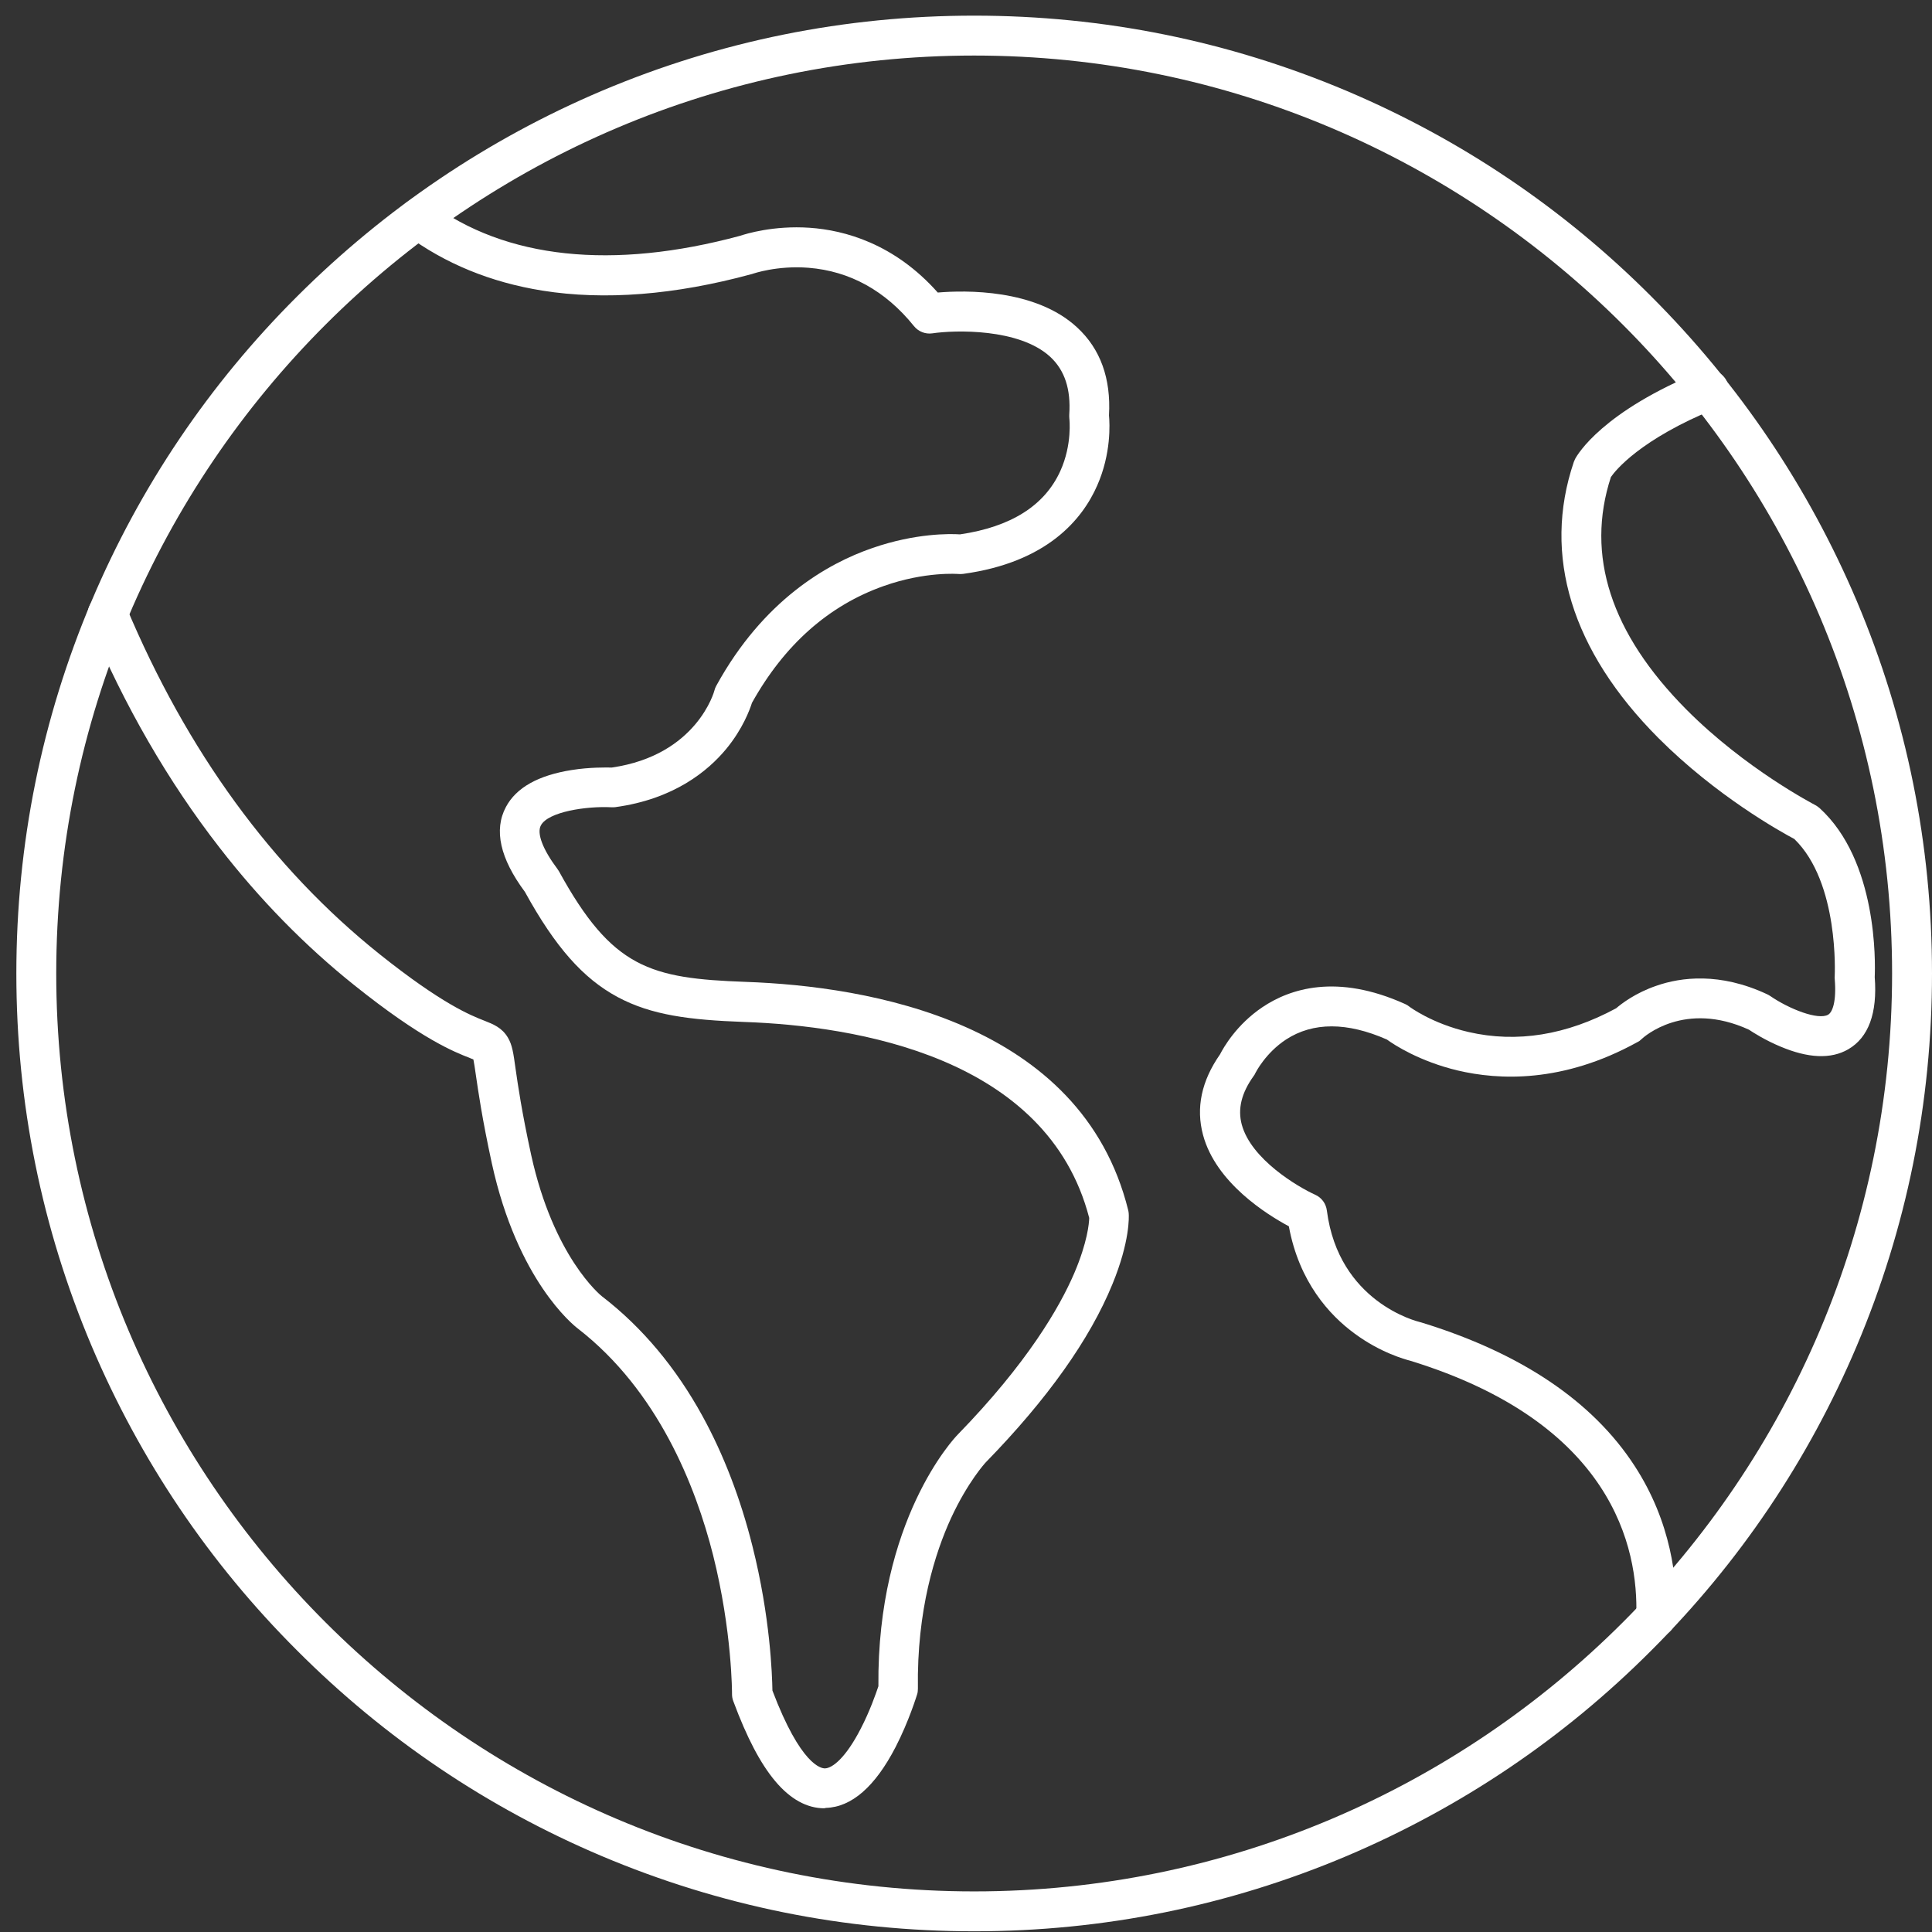 <svg width="93" height="93" viewBox="0 0 93 93" fill="none" xmlns="http://www.w3.org/2000/svg">
<rect x="0" y="0" width="93" height="93" fill="#333333" stroke="none"/>
<path fill-rule="evenodd" clip-rule="evenodd" d="M46.893 92.966C40.674 92.966 34.642 91.746 28.955 89.34C23.47 87.016 18.533 83.692 14.302 79.451C10.061 75.22 6.742 70.283 4.413 64.798C2.007 59.112 0.787 53.08 0.787 46.86C0.787 40.64 2.007 34.608 4.413 28.921C6.737 23.436 10.061 18.499 14.302 14.268C18.542 10.037 23.47 6.709 28.955 4.379C34.641 1.973 40.673 0.753 46.893 0.753C53.113 0.753 59.145 1.973 64.832 4.379C70.316 6.704 75.254 10.027 79.485 14.268C83.726 18.509 87.044 23.436 89.374 28.921C91.78 34.608 93 40.64 93 46.86C93 53.08 91.78 59.111 89.374 64.798C87.049 70.283 83.726 75.22 79.485 79.451C75.254 83.692 70.317 87.011 64.832 89.34C59.145 91.746 53.113 92.966 46.893 92.966ZM46.893 2.674C22.534 2.674 2.707 22.5 2.707 46.86C2.707 71.224 22.533 91.046 46.893 91.046C71.257 91.046 91.079 71.22 91.079 46.86C91.079 22.5 71.253 2.674 46.893 2.674Z" fill="white"/>
<path fill-rule="evenodd" clip-rule="evenodd" d="M79.73 78.799H79.691C79.163 78.779 78.75 78.338 78.764 77.809C78.88 74.496 77.612 68.492 67.881 65.5C67.636 65.437 66.445 65.111 65.206 64.193C64.01 63.319 62.536 61.72 62.041 59.03C60.984 58.464 58.53 56.936 57.911 54.636C57.56 53.334 57.834 52.033 58.727 50.755C58.9 50.419 59.52 49.324 60.768 48.483C62.089 47.595 64.347 46.846 67.636 48.33C67.708 48.359 67.776 48.402 67.833 48.45C67.838 48.455 68.919 49.271 70.696 49.679C73.02 50.212 75.402 49.828 77.794 48.536C78.053 48.315 78.726 47.792 79.749 47.446C80.911 47.043 82.784 46.793 85.061 47.859C85.109 47.883 85.157 47.907 85.2 47.936C86.141 48.584 87.529 49.117 88 48.844C88.211 48.724 88.408 48.2 88.317 47.12C88.312 47.076 88.312 47.028 88.317 46.985C88.317 46.942 88.543 42.485 86.372 40.386C85.704 40.031 82.616 38.316 79.835 35.531C75.647 31.328 74.235 26.732 75.758 22.237C75.777 22.189 75.796 22.141 75.82 22.093C75.94 21.867 77.141 19.807 81.891 17.871C82.385 17.674 82.942 17.91 83.144 18.4C83.341 18.894 83.106 19.451 82.616 19.653C78.942 21.147 77.751 22.66 77.544 22.962C76.315 26.728 77.535 30.483 81.17 34.148C84.023 37.02 87.342 38.73 87.371 38.749C87.448 38.787 87.515 38.84 87.582 38.893C90.387 41.438 90.272 46.361 90.243 47.034C90.377 48.772 89.945 49.944 88.965 50.511C88.134 50.991 87.039 50.943 85.699 50.376C84.984 50.079 84.393 49.704 84.186 49.565C81.098 48.153 79.144 49.901 79.023 50.016C78.956 50.084 78.899 50.127 78.817 50.165C75.225 52.149 72.136 51.995 70.167 51.529C68.337 51.092 67.117 50.3 66.762 50.04C64.841 49.195 63.208 49.195 61.911 50.035C60.927 50.679 60.461 51.596 60.432 51.649C60.408 51.712 60.379 51.75 60.341 51.803C59.76 52.615 59.572 53.378 59.774 54.132C60.225 55.808 62.483 57.139 63.314 57.513C63.621 57.653 63.828 57.936 63.871 58.272C64.438 62.672 68.193 63.603 68.356 63.642C68.381 63.647 68.4 63.651 68.424 63.661C73.203 65.126 76.656 67.445 78.678 70.553C80.45 73.271 80.748 76.038 80.69 77.877C80.666 78.386 80.239 78.794 79.725 78.794L79.73 78.799Z" fill="white"/>
<path fill-rule="evenodd" clip-rule="evenodd" d="M39.684 87.045C38.844 87.045 38.047 86.608 37.317 85.739C36.606 84.893 35.948 83.64 35.3 81.892C35.256 81.781 35.237 81.666 35.237 81.551C35.237 81.522 35.247 78.53 34.325 74.856C33.484 71.532 31.669 66.936 27.812 63.949C27.586 63.776 24.911 61.634 23.677 56.005C23.206 53.839 23.019 52.518 22.904 51.73C22.86 51.438 22.822 51.154 22.788 51C22.736 50.976 22.668 50.952 22.616 50.928C21.866 50.635 20.305 50.026 17.059 47.427C14.701 45.544 12.515 43.316 10.57 40.804C8.097 37.625 5.984 33.965 4.293 29.936C4.087 29.451 4.317 28.884 4.802 28.672C5.287 28.466 5.854 28.697 6.065 29.182C8.995 36.165 13.101 41.794 18.264 45.924C21.285 48.335 22.659 48.877 23.326 49.137C23.739 49.3 24.172 49.468 24.455 49.958C24.662 50.313 24.714 50.698 24.82 51.461C24.93 52.225 25.113 53.503 25.569 55.597C26.645 60.495 28.893 62.34 28.994 62.416C28.998 62.421 28.998 62.416 29.003 62.421C30.92 63.901 32.538 65.836 33.821 68.175C34.834 70.024 35.646 72.133 36.222 74.433C37.081 77.843 37.168 80.638 37.182 81.378C38.546 84.975 39.531 85.129 39.713 85.124C40.074 85.114 40.712 84.61 41.423 83.232C41.875 82.367 42.172 81.498 42.283 81.171C42.211 73.17 45.938 69.222 46.096 69.063C49.458 65.61 51.005 62.93 51.711 61.288C52.349 59.794 52.426 58.872 52.431 58.627C50.419 50.856 41.174 49.382 35.828 49.194C33.196 49.098 31.357 48.868 29.729 47.994C28.067 47.1 26.727 45.587 25.267 42.931C24.071 41.323 23.763 39.949 24.354 38.844C24.849 37.913 25.91 37.322 27.514 37.067C28.384 36.928 29.176 36.943 29.45 36.947C33.556 36.352 34.387 33.264 34.392 33.23C34.411 33.153 34.44 33.076 34.483 33.004C36.74 28.893 39.819 27.126 42.004 26.377C44.069 25.661 45.746 25.69 46.212 25.723C48.656 25.363 50.279 24.345 51.038 22.678C51.624 21.391 51.475 20.157 51.475 20.147C51.471 20.08 51.466 20.023 51.471 19.955C51.552 18.735 51.254 17.828 50.558 17.179C49.055 15.791 45.952 15.887 44.881 16.046C44.545 16.094 44.209 15.964 43.993 15.695C42.619 13.99 40.904 13.049 38.921 12.89C37.398 12.77 36.255 13.174 36.246 13.174C36.222 13.183 36.198 13.193 36.169 13.198C32.476 14.202 29.099 14.466 26.112 13.99C23.624 13.592 21.42 12.689 19.551 11.301C19.124 10.984 19.038 10.383 19.355 9.956C19.672 9.528 20.272 9.442 20.699 9.759C24.325 12.463 29.488 13.01 35.632 11.349C35.901 11.258 37.236 10.845 38.974 10.964C40.655 11.08 43.052 11.728 45.141 14.082C46.462 13.971 49.843 13.899 51.85 15.762C52.97 16.795 53.483 18.217 53.383 19.994C53.421 20.397 53.493 21.838 52.816 23.37C52.1 25.003 50.4 27.073 46.361 27.625C46.289 27.635 46.212 27.635 46.14 27.63C46.13 27.63 44.545 27.496 42.533 28.211C39.887 29.148 37.755 31.04 36.198 33.83C36.088 34.171 35.757 35.079 34.964 36.044C34.08 37.115 32.438 38.47 29.614 38.854C29.551 38.859 29.494 38.864 29.431 38.859C28.231 38.797 26.381 39.075 26.036 39.733C25.829 40.112 26.132 40.895 26.828 41.822C26.857 41.861 26.881 41.899 26.905 41.938C29.47 46.615 31.3 47.096 35.886 47.264C41.798 47.47 52.057 49.175 54.309 58.257C54.319 58.31 54.333 58.368 54.333 58.42C54.343 58.545 54.4 59.741 53.55 61.811C52.46 64.477 50.409 67.358 47.46 70.384C47.422 70.423 46.591 71.326 45.779 73.079C45.021 74.731 44.127 77.492 44.185 81.287C44.185 81.382 44.175 81.483 44.142 81.579C44.123 81.632 43.753 82.852 43.109 84.101C42.124 86.003 40.996 86.987 39.757 87.026C39.752 87.035 39.728 87.035 39.699 87.035L39.684 87.045Z" fill="white"/>
</svg>
